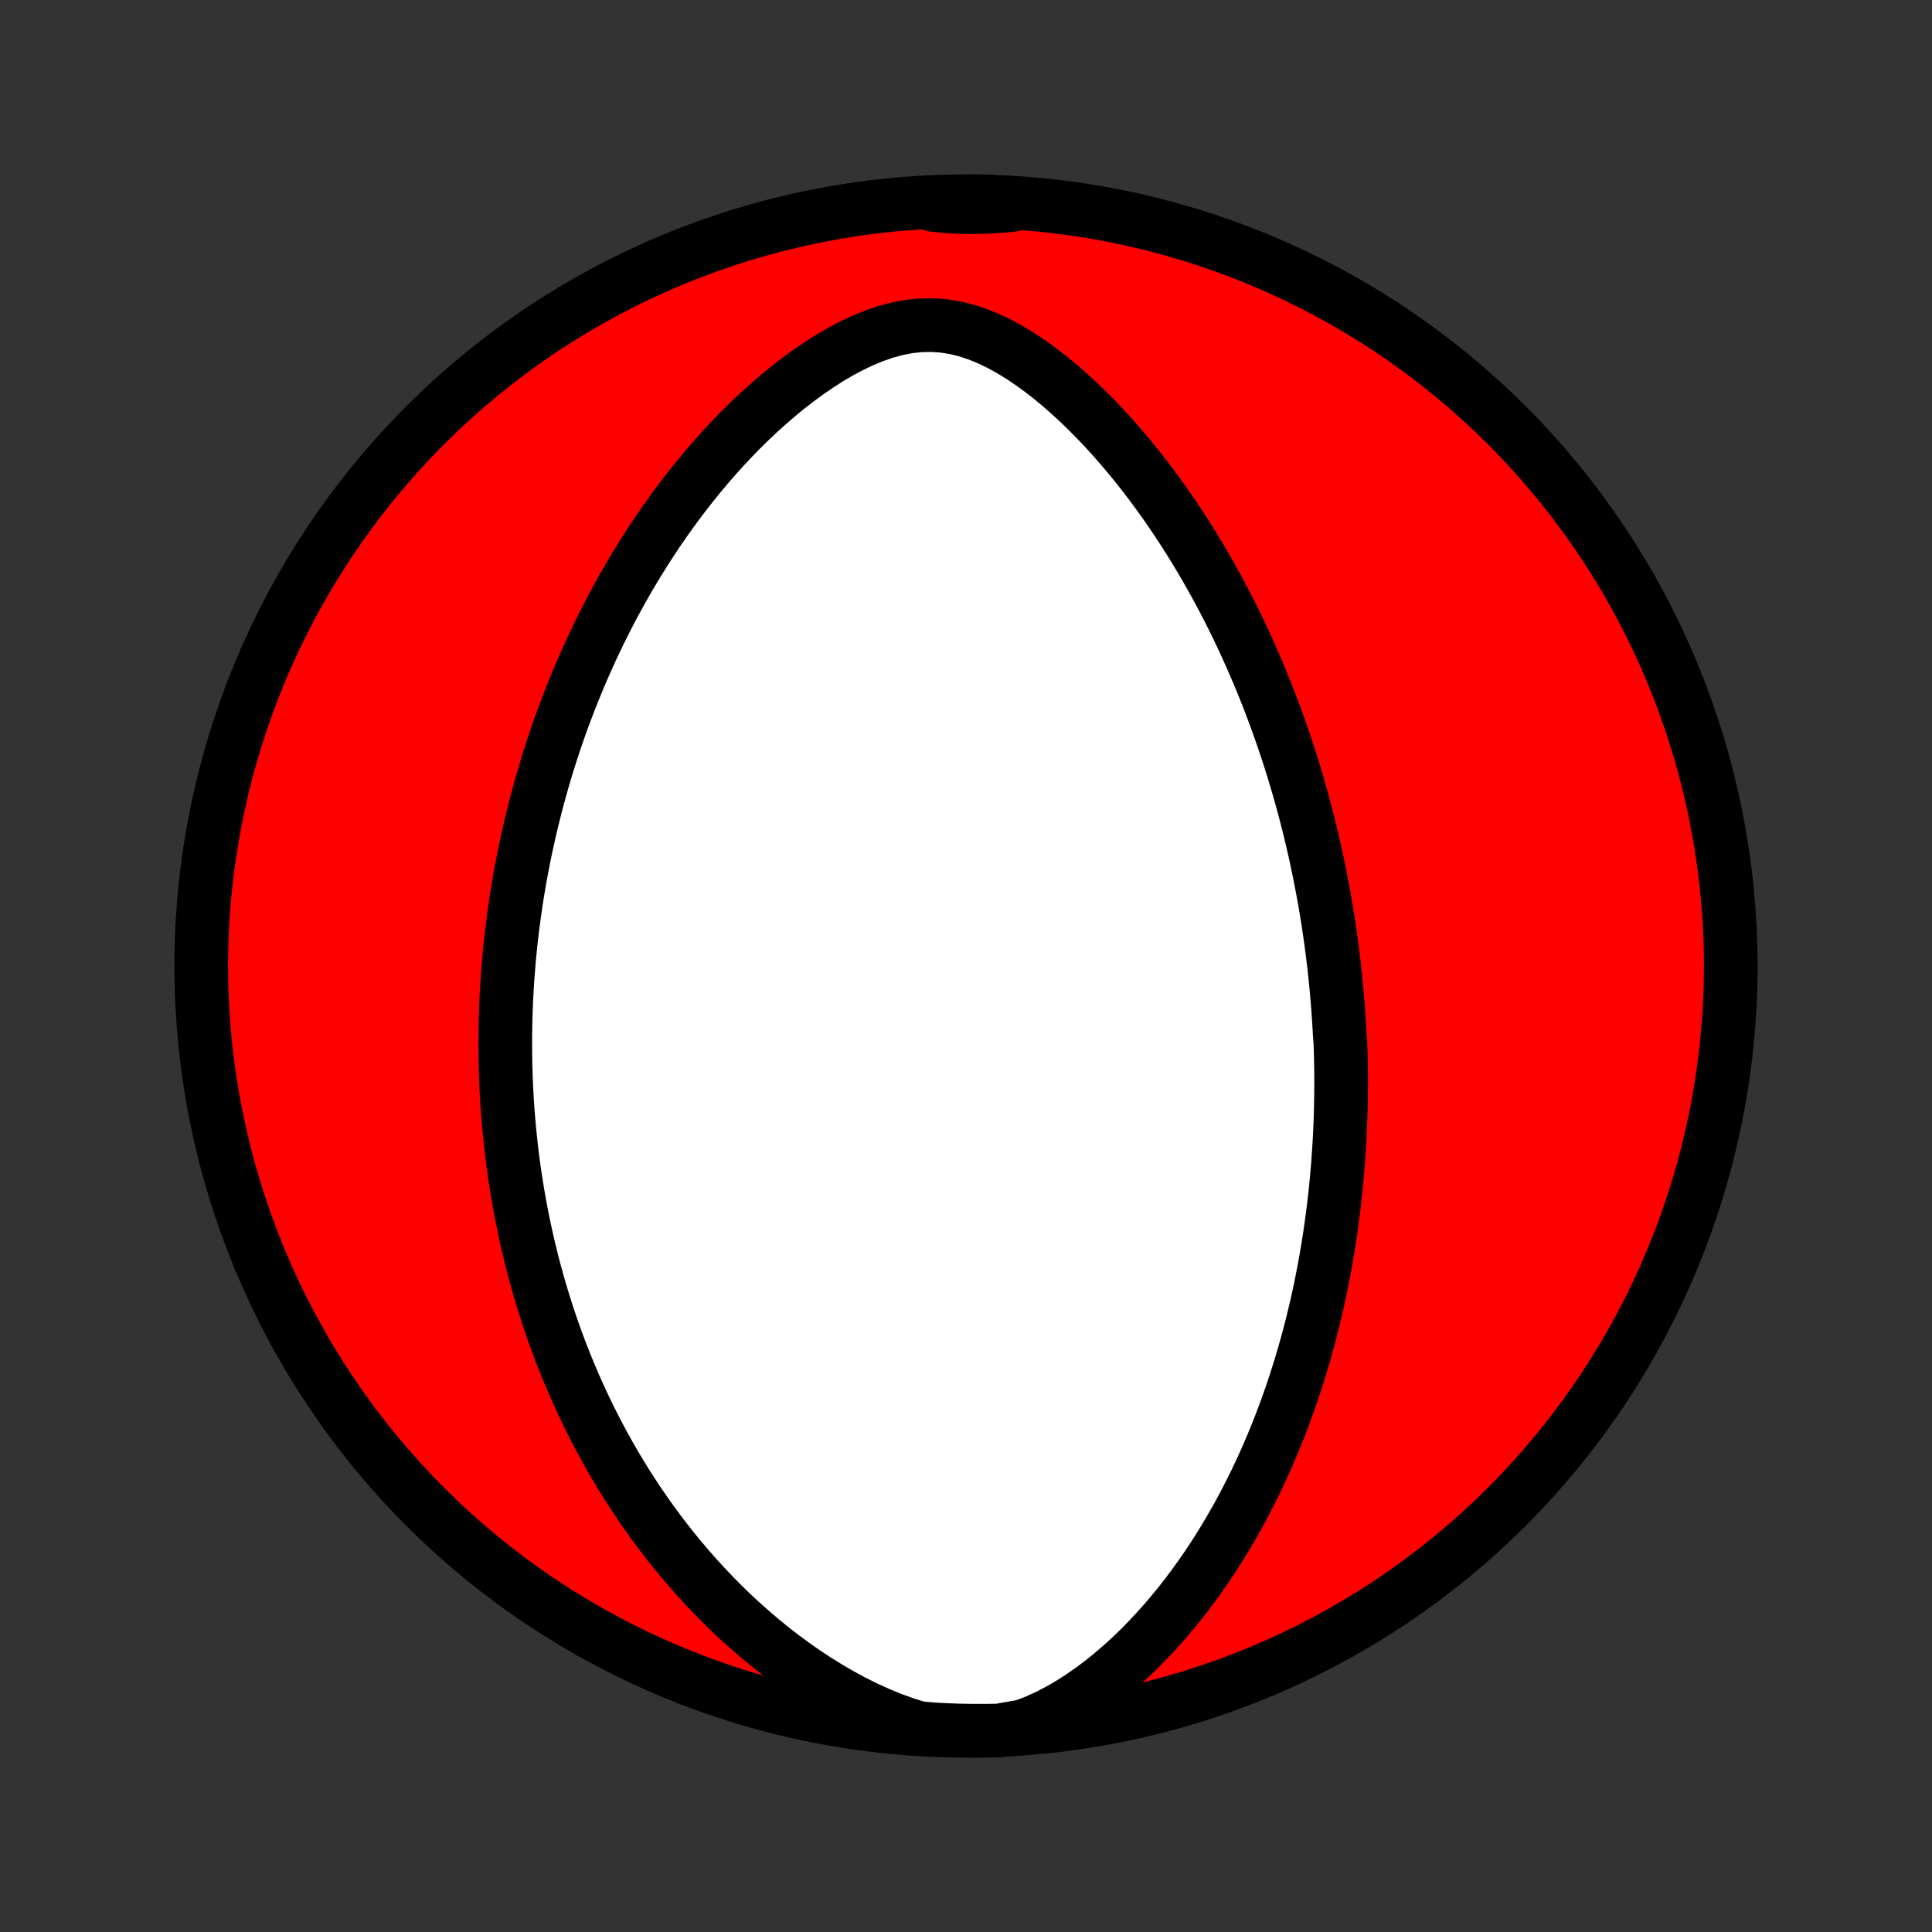 <?xml version="1.0" encoding="utf-8" standalone="no"?>
<!DOCTYPE svg PUBLIC "-//W3C//DTD SVG 1.1//EN"
  "http://www.w3.org/Graphics/SVG/1.1/DTD/svg11.dtd">
<!-- Created with matplotlib (http://matplotlib.org/) -->
<svg height="72pt" version="1.1" viewBox="0 0 72 72" width="72pt" xmlns="http://www.w3.org/2000/svg" xmlns:xlink="http://www.w3.org/1999/xlink">
 <rect x="0" y="0" width="72" height="72" fill="#333333" stroke="none"/>
 <defs>
  <style type="text/css">
*{stroke-linecap:butt;stroke-linejoin:round;}
  </style>
 </defs>
 <g id="figure_1">
  <g id="patch_1">
   <path d="
M0 72
L72 72
L72 0
L0 0
z
" style="fill:none;"/>
  </g>
  <g id="axes_1">
   <g id="PatchCollection_1">
    <defs>
     <path d="
M36 -7.5
C43.558 -7.5 50.808 -10.503 56.153 -15.848
C61.497 -21.192 64.5 -28.442 64.5 -36
C64.5 -43.558 61.497 -50.808 56.153 -56.153
C50.808 -61.497 43.558 -64.5 36 -64.5
C28.442 -64.5 21.192 -61.497 15.848 -56.153
C10.503 -50.808 7.5 -43.558 7.5 -36
C7.5 -28.442 10.503 -21.192 15.848 -15.848
C21.192 -10.503 28.442 -7.5 36 -7.5
z
" id="C0_0_a811fe30f3"/>
     <path d="
M38.154 -7.674
L38.605 -7.848
L39.043 -8.047
L39.47 -8.268
L39.884 -8.508
L40.286 -8.765
L40.676 -9.036
L41.055 -9.32
L41.421 -9.615
L41.776 -9.92
L42.12 -10.232
L42.453 -10.552
L42.774 -10.879
L43.085 -11.21
L43.386 -11.546
L43.676 -11.887
L43.957 -12.23
L44.227 -12.576
L44.488 -12.925
L44.74 -13.275
L44.983 -13.626
L45.217 -13.978
L45.442 -14.331
L45.659 -14.684
L45.868 -15.037
L46.069 -15.389
L46.263 -15.742
L46.448 -16.093
L46.627 -16.443
L46.799 -16.792
L46.964 -17.139
L47.123 -17.485
L47.275 -17.83
L47.421 -18.172
L47.561 -18.513
L47.696 -18.852
L47.824 -19.189
L47.948 -19.524
L48.066 -19.857
L48.18 -20.187
L48.288 -20.515
L48.392 -20.841
L48.492 -21.165
L48.587 -21.487
L48.677 -21.806
L48.764 -22.124
L48.847 -22.439
L48.926 -22.752
L49.001 -23.062
L49.073 -23.37
L49.141 -23.677
L49.206 -23.981
L49.267 -24.283
L49.326 -24.583
L49.381 -24.881
L49.434 -25.178
L49.483 -25.472
L49.53 -25.765
L49.574 -26.055
L49.616 -26.344
L49.655 -26.632
L49.691 -26.918
L49.725 -27.202
L49.757 -27.484
L49.786 -27.766
L49.813 -28.045
L49.838 -28.324
L49.861 -28.601
L49.881 -28.877
L49.9 -29.152
L49.916 -29.426
L49.931 -29.698
L49.944 -29.97
L49.954 -30.241
L49.963 -30.511
L49.97 -30.78
L49.975 -31.049
L49.978 -31.317
L49.98 -31.584
L49.979 -31.851
L49.977 -32.117
L49.973 -32.383
L49.968 -32.649
L49.96 -32.914
L49.951 -33.179
L49.928 -33.444
L49.914 -33.709
L49.898 -33.974
L49.88 -34.239
L49.861 -34.503
L49.839 -34.769
L49.816 -35.034
L49.791 -35.3
L49.765 -35.566
L49.737 -35.832
L49.707 -36.099
L49.675 -36.366
L49.641 -36.634
L49.605 -36.903
L49.567 -37.172
L49.528 -37.442
L49.486 -37.713
L49.443 -37.985
L49.397 -38.258
L49.349 -38.532
L49.299 -38.807
L49.247 -39.083
L49.193 -39.361
L49.137 -39.639
L49.078 -39.919
L49.017 -40.201
L48.953 -40.483
L48.887 -40.768
L48.818 -41.054
L48.747 -41.341
L48.673 -41.63
L48.596 -41.921
L48.516 -42.214
L48.434 -42.508
L48.348 -42.804
L48.259 -43.102
L48.168 -43.403
L48.072 -43.705
L47.974 -44.009
L47.872 -44.315
L47.767 -44.623
L47.657 -44.934
L47.544 -45.246
L47.428 -45.561
L47.307 -45.877
L47.182 -46.196
L47.053 -46.517
L46.919 -46.841
L46.781 -47.166
L46.638 -47.493
L46.49 -47.823
L46.338 -48.155
L46.181 -48.488
L46.018 -48.824
L45.85 -49.161
L45.676 -49.501
L45.497 -49.842
L45.312 -50.184
L45.121 -50.528
L44.924 -50.873
L44.721 -51.22
L44.512 -51.567
L44.296 -51.915
L44.073 -52.264
L43.843 -52.613
L43.607 -52.963
L43.363 -53.312
L43.112 -53.66
L42.854 -54.008
L42.588 -54.355
L42.315 -54.699
L42.034 -55.042
L41.745 -55.382
L41.449 -55.719
L41.144 -56.052
L40.831 -56.381
L40.511 -56.704
L40.181 -57.021
L39.844 -57.331
L39.499 -57.633
L39.145 -57.926
L38.782 -58.207
L38.412 -58.476
L38.033 -58.729
L37.646 -58.966
L37.251 -59.183
L36.847 -59.376
L36.437 -59.544
L36.019 -59.682
L35.595 -59.786
L35.166 -59.855
L34.733 -59.885
L34.298 -59.877
L33.862 -59.83
L33.427 -59.746
L32.994 -59.629
L32.565 -59.481
L32.14 -59.305
L31.72 -59.106
L31.307 -58.886
L30.9 -58.647
L30.501 -58.392
L30.109 -58.123
L29.726 -57.842
L29.35 -57.551
L28.983 -57.25
L28.624 -56.94
L28.274 -56.624
L27.933 -56.301
L27.6 -55.973
L27.276 -55.64
L26.96 -55.302
L26.654 -54.962
L26.355 -54.618
L26.065 -54.272
L25.784 -53.924
L25.51 -53.574
L25.245 -53.223
L24.988 -52.872
L24.738 -52.52
L24.496 -52.167
L24.262 -51.815
L24.035 -51.463
L23.815 -51.111
L23.602 -50.76
L23.396 -50.41
L23.197 -50.062
L23.005 -49.714
L22.818 -49.368
L22.638 -49.023
L22.464 -48.68
L22.296 -48.339
L22.134 -47.999
L21.977 -47.661
L21.826 -47.325
L21.68 -46.991
L21.539 -46.659
L21.403 -46.328
L21.271 -46
L21.145 -45.674
L21.023 -45.35
L20.905 -45.028
L20.792 -44.708
L20.683 -44.39
L20.578 -44.074
L20.477 -43.76
L20.38 -43.448
L20.287 -43.138
L20.197 -42.829
L20.111 -42.523
L20.028 -42.218
L19.949 -41.915
L19.873 -41.614
L19.8 -41.315
L19.73 -41.017
L19.664 -40.721
L19.6 -40.426
L19.539 -40.133
L19.481 -39.841
L19.426 -39.551
L19.373 -39.262
L19.324 -38.974
L19.276 -38.687
L19.232 -38.402
L19.19 -38.117
L19.15 -37.834
L19.113 -37.552
L19.078 -37.27
L19.046 -36.99
L19.016 -36.71
L18.988 -36.431
L18.963 -36.153
L18.94 -35.875
L18.919 -35.598
L18.9 -35.321
L18.884 -35.044
L18.869 -34.769
L18.857 -34.493
L18.847 -34.218
L18.84 -33.942
L18.834 -33.667
L18.831 -33.392
L18.83 -33.117
L18.831 -32.842
L18.834 -32.566
L18.839 -32.291
L18.847 -32.015
L18.857 -31.739
L18.869 -31.462
L18.884 -31.186
L18.9 -30.908
L18.919 -30.63
L18.941 -30.351
L18.965 -30.072
L18.991 -29.792
L19.02 -29.511
L19.051 -29.229
L19.085 -28.947
L19.121 -28.663
L19.16 -28.378
L19.202 -28.092
L19.247 -27.805
L19.294 -27.517
L19.345 -27.227
L19.398 -26.936
L19.454 -26.644
L19.514 -26.35
L19.577 -26.055
L19.643 -25.758
L19.712 -25.46
L19.785 -25.16
L19.861 -24.858
L19.942 -24.555
L20.026 -24.25
L20.114 -23.942
L20.206 -23.634
L20.302 -23.323
L20.402 -23.01
L20.507 -22.695
L20.616 -22.379
L20.73 -22.06
L20.849 -21.74
L20.974 -21.418
L21.103 -21.093
L21.237 -20.767
L21.378 -20.438
L21.523 -20.108
L21.675 -19.776
L21.833 -19.442
L21.997 -19.106
L22.168 -18.768
L22.345 -18.429
L22.529 -18.088
L22.72 -17.745
L22.919 -17.401
L23.125 -17.056
L23.339 -16.71
L23.561 -16.363
L23.791 -16.015
L24.03 -15.666
L24.278 -15.317
L24.534 -14.968
L24.8 -14.618
L25.075 -14.27
L25.359 -13.921
L25.654 -13.575
L25.958 -13.229
L26.273 -12.885
L26.598 -12.543
L26.933 -12.204
L27.279 -11.868
L27.637 -11.536
L28.005 -11.208
L28.384 -10.886
L28.774 -10.568
L29.175 -10.258
L29.588 -9.954
L30.011 -9.659
L30.445 -9.374
L30.889 -9.098
L31.344 -8.835
L31.808 -8.584
L32.281 -8.349
L32.763 -8.131
L33.252 -7.931
L33.746 -7.753
L34.242 -7.599
L34.739 -7.554
L35.236 -7.528
L35.733 -7.51
L36.23 -7.501
L36.728 -7.501
L37.225 -7.509
z
" id="C0_1_ca67aa3151"/>
     <path d="
M37.744 -64.364
L37.239 -64.32
L36.74 -64.29
L36.246 -64.278
L35.757 -64.285
L35.272 -64.314
L34.79 -64.362
L34.806 -64.428
L35.303 -64.475
L35.8 -64.492
L36.298 -64.499
L36.795 -64.498
z
" id="C0_2_a9c4bceae8"/>
    </defs>
    <g clip-path="url(#p1bffca34e9)">
     <use style="fill:#ff0000;stroke:#000000;stroke-width:2.0;" x="0.0" xlink:href="#C0_0_a811fe30f3" y="72.0"/>
    </g>
    <g clip-path="url(#p1bffca34e9)">
     <use style="fill:#ffffff;stroke:#000000;stroke-width:2.0;" x="0.0" xlink:href="#C0_1_ca67aa3151" y="72.0"/>
    </g>
    <g clip-path="url(#p1bffca34e9)">
     <use style="fill:#ffffff;stroke:#000000;stroke-width:2.0;" x="0.0" xlink:href="#C0_2_a9c4bceae8" y="72.0"/>
    </g>
   </g>
  </g>
 </g>
 <defs>
  <clipPath id="p1bffca34e9">
   <rect height="72.0" width="72.0" x="0.0" y="0.0"/>
  </clipPath>
 </defs>
</svg>
